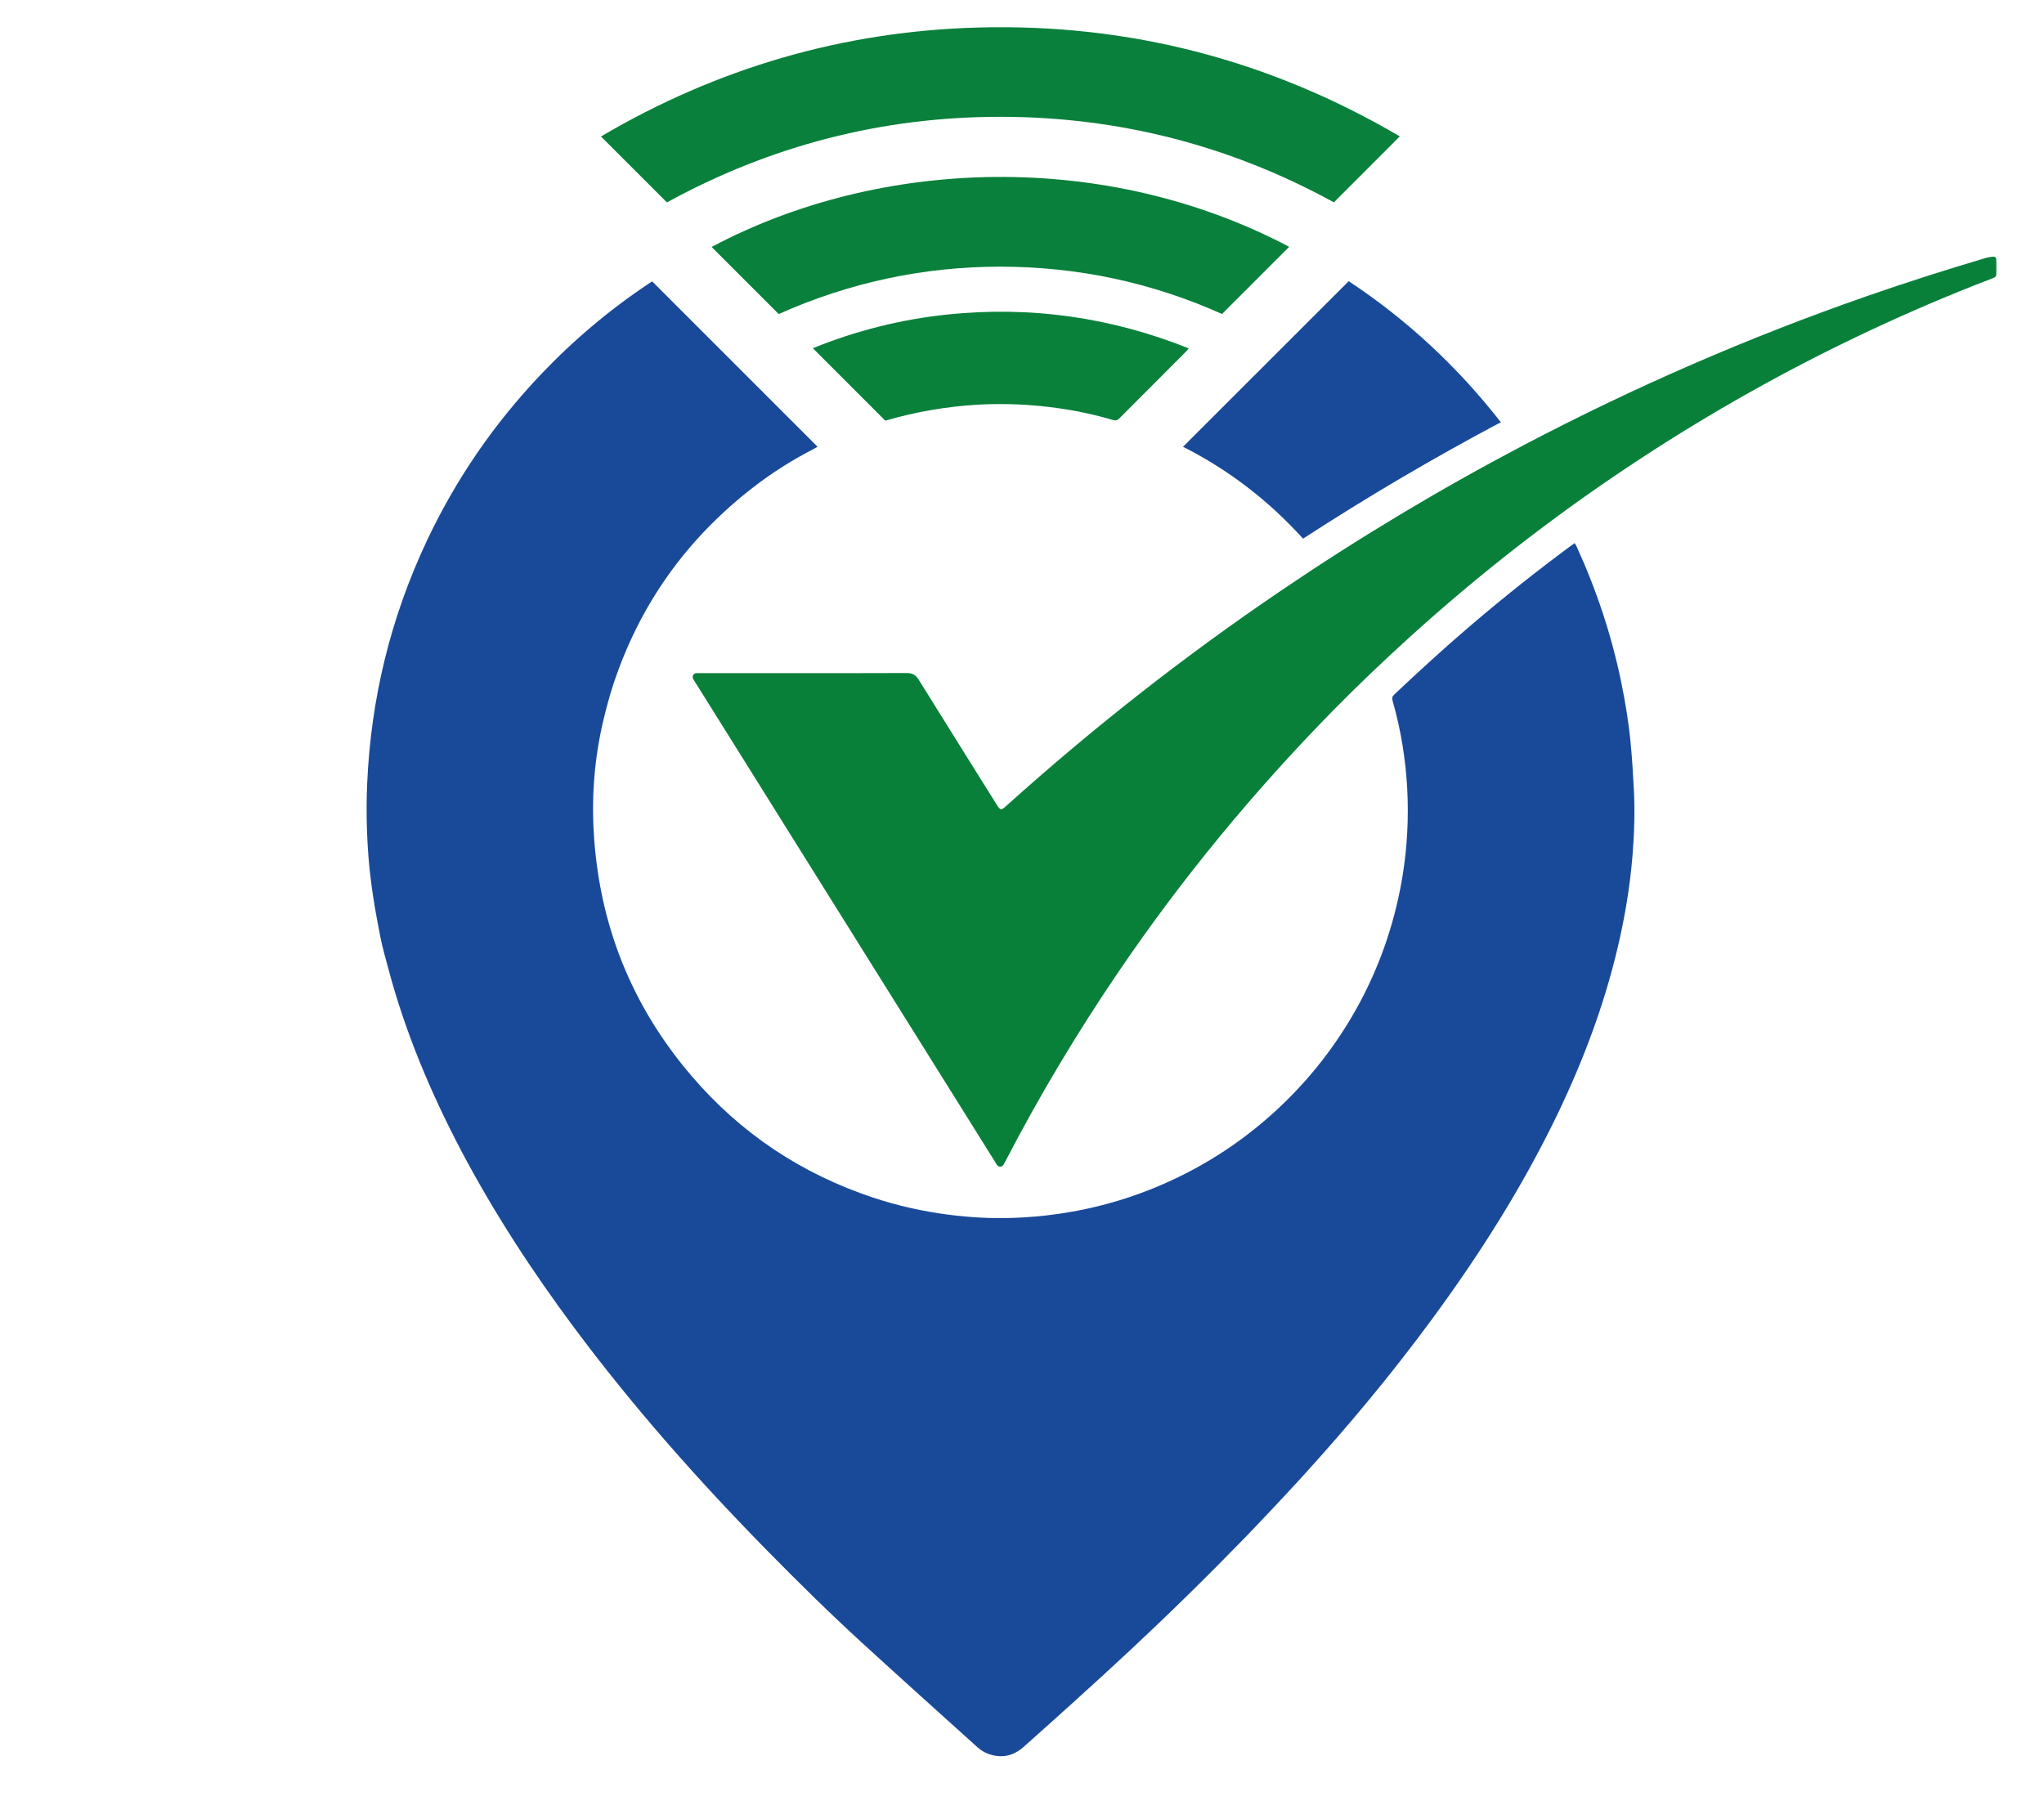 <?xml version="1.0" ?>
<svg xmlns="http://www.w3.org/2000/svg" baseProfile="tiny" viewBox="0 0 1743.281 1536.154" xml:space="preserve">
	<g>
		<path fill-rule="evenodd" fill="#194A9A" d="M556.206,239.992c46.996,47.009,93.892,93.885,141.062,141.052   c-0.931,0.534-2.171,1.336-3.462,1.992c-18.119,9.293-35.242,20.121-51.354,32.588c-56.769,43.932-96.803,99.801-119.337,168.061   c-3.33,10.085-6.051,20.433-8.524,30.757c-7.363,31.081-10.016,62.639-8.256,94.452c4.362,79.085,32.178,149.09,83.822,209.236   c41.887,48.836,93.671,83.197,154.72,103.444c20.762,6.903,42.047,11.61,63.765,14.466c18.482,2.407,37.057,3.391,55.652,2.752   c49.552-1.756,96.772-13.299,141.406-35.106c36.487-17.833,68.829-41.45,97.062-70.554c23.348-24.079,42.752-50.984,58.367-80.617   c17.506-33.477,29.186-68.946,35.213-106.267c3.881-24.162,5.1-48.536,3.877-72.957c-1.354-25.595-5.428-50.779-12.484-75.483   c-0.684-2.308-0.412-3.734,1.357-5.363c21.102-19.952,42.549-39.559,64.619-58.434c28.082-23.958,56.859-46.968,86.604-68.885   c0.814-0.613,1.629-1.159,2.715-1.89c0.543,1.002,1.123,1.816,1.529,2.701c16.932,36.92,29.684,75.202,37.951,114.973   c3.533,17.239,6.498,34.597,8.148,52.106c1.357,13.753,2.168,27.577,2.865,41.419c0.951,18.609,0.271,37.258-1.24,55.824   c-2.184,26.521-6.582,52.708-12.756,78.599c-11.684,49.514-29.594,96.666-51.607,142.393   c-29.838,61.752-66.426,119.449-107.063,174.559c-34.518,46.965-71.814,91.632-111.041,134.657   c-16.283,17.763-32.717,35.214-49.406,52.506c-16.16,16.583-32.449,33.011-49.009,49.165   c-31.483,30.861-63.765,60.836-96.539,90.365c-13.92,12.514-27.844,25.146-41.881,37.559c-9.217,8.156-19.721,10.068-31.148,5.484   c-2.917-1.223-5.712-3.004-8.08-5.132c-33.12-29.854-66.285-59.623-99.157-89.747c-27.216-24.906-53.479-50.821-79.337-77.11   c-59.323-60.378-115.43-123.629-165.971-191.635c-35.707-47.977-68.327-98.011-96.21-150.956   c-25.829-49.139-47.219-100.056-61.625-153.781c-2.553-9.504-5.292-19.038-7.202-28.756c-4.48-22.549-8.282-45.221-10.038-68.145   c-1.569-20.627-1.967-41.265-1.062-61.964c3.166-72.549,20.064-141.694,51.034-207.34c24.724-52.375,57.126-99.497,97.024-141.505   c27.818-29.285,58.476-55.178,92.074-77.585C554.335,241.161,555.42,240.479,556.206,239.992z"/>
		<path fill-rule="evenodd" fill="#08803A" d="M685.456,574.143c29.32-0.004,58.636,0.063,87.935-0.076   c4.641-0.014,7.626,1.62,10.069,5.569c22.113,35.584,44.323,71.061,66.545,106.596c3.213,5.101,3.771,5.172,8.315,1.075   c73.969-66.559,152.022-127.81,234.395-183.635c66.512-45.123,135.328-86.399,206.449-123.794   c94.477-49.681,192.09-92.119,292.928-127.248c33.67-11.734,67.682-22.58,101.9-32.719c1.807-0.542,3.719-0.707,5.613-0.955   c1.971-0.259,2.977,0.825,2.986,2.652c0.141,4.126,0.057,8.218,0.02,12.347c-0.01,2.074-1.506,2.777-3.131,3.394   c-4.775,1.837-9.594,3.67-14.379,5.566c-36.9,14.591-73.188,30.544-108.877,47.852c-65.424,31.723-128.295,67.797-188.76,108.16   c-65.223,43.531-126.85,91.648-184.939,144.306c-22.494,20.361-44.385,41.286-65.699,62.926   c-67.465,68.746-128.542,142.838-182.709,222.506c-35.362,52.007-67.593,105.877-96.541,161.685   c-0.613,1.204-1.156,2.337-1.899,3.376c-1.357,1.9-3.736,1.9-5.229,0.146c-0.543-0.689-0.959-1.504-1.438-2.316   c-85.458-136.68-170.916-273.366-256.36-410.097c-1.067-1.706-2.624-3.406-1.463-5.631c1.222-2.248,3.594-1.641,5.564-1.642   C626.331,574.128,655.871,574.147,685.456,574.143z"/>
		<path fill-rule="evenodd" fill="#09803B" d="M568.791,172.646c-18.869-18.896-37.467-37.494-56.225-56.242   c99.326-58.477,206.829-89.928,322.407-92.946c128.545-3.355,248.254,27.946,358.895,92.873   c-18.721,18.73-37.316,37.326-56.229,56.27c-88.088-48.338-183.143-72.896-284.205-72.964   C752.2,99.568,657.086,124.247,568.791,172.646z"/>
		<path fill-rule="evenodd" fill="#09803B" d="M606.93,210.647c143.686-76.455,336.029-82.737,492.572-0.115   c-18.875,18.921-37.926,37.949-57.283,57.289c-59.599-26.739-122.818-40.318-188.921-40.365   c-66.072-0.017-129.292,13.638-189.153,40.416C644.916,248.622,625.867,229.59,606.93,210.647z"/>
		<path fill-rule="evenodd" fill="#194A9A" d="M1008.966,381.069c47.282-47.271,94.194-94.136,141.302-141.224   c49.541,32.724,92.699,72.814,129.773,120.272c-57.83,30.717-113.896,63.74-168.709,99.328   c-14.688-16.179-30.438-30.871-47.666-44.016C1046.563,402.274,1028.266,390.853,1008.966,381.069z"/>
		<path fill-rule="evenodd" fill="#09813B" d="M755.025,358.797c-20.839-20.862-41.267-41.29-61.765-61.79   c36.857-14.947,75.357-24.704,115.312-28.792c70.653-7.256,138.961,2.393,205.271,28.93c-0.814,0.965-1.357,1.767-2.029,2.45   c-19.095,19.119-38.178,38.166-57.207,57.325c-1.699,1.708-3.17,1.992-5.403,1.345c-15.413-4.582-31.085-7.915-46.994-10.151   c-22.781-3.196-45.672-4.229-68.674-2.916c-26.524,1.556-52.451,6.104-77.91,13.458   C755.229,358.769,754.881,358.84,755.025,358.797z"/>
	</g>
</svg>